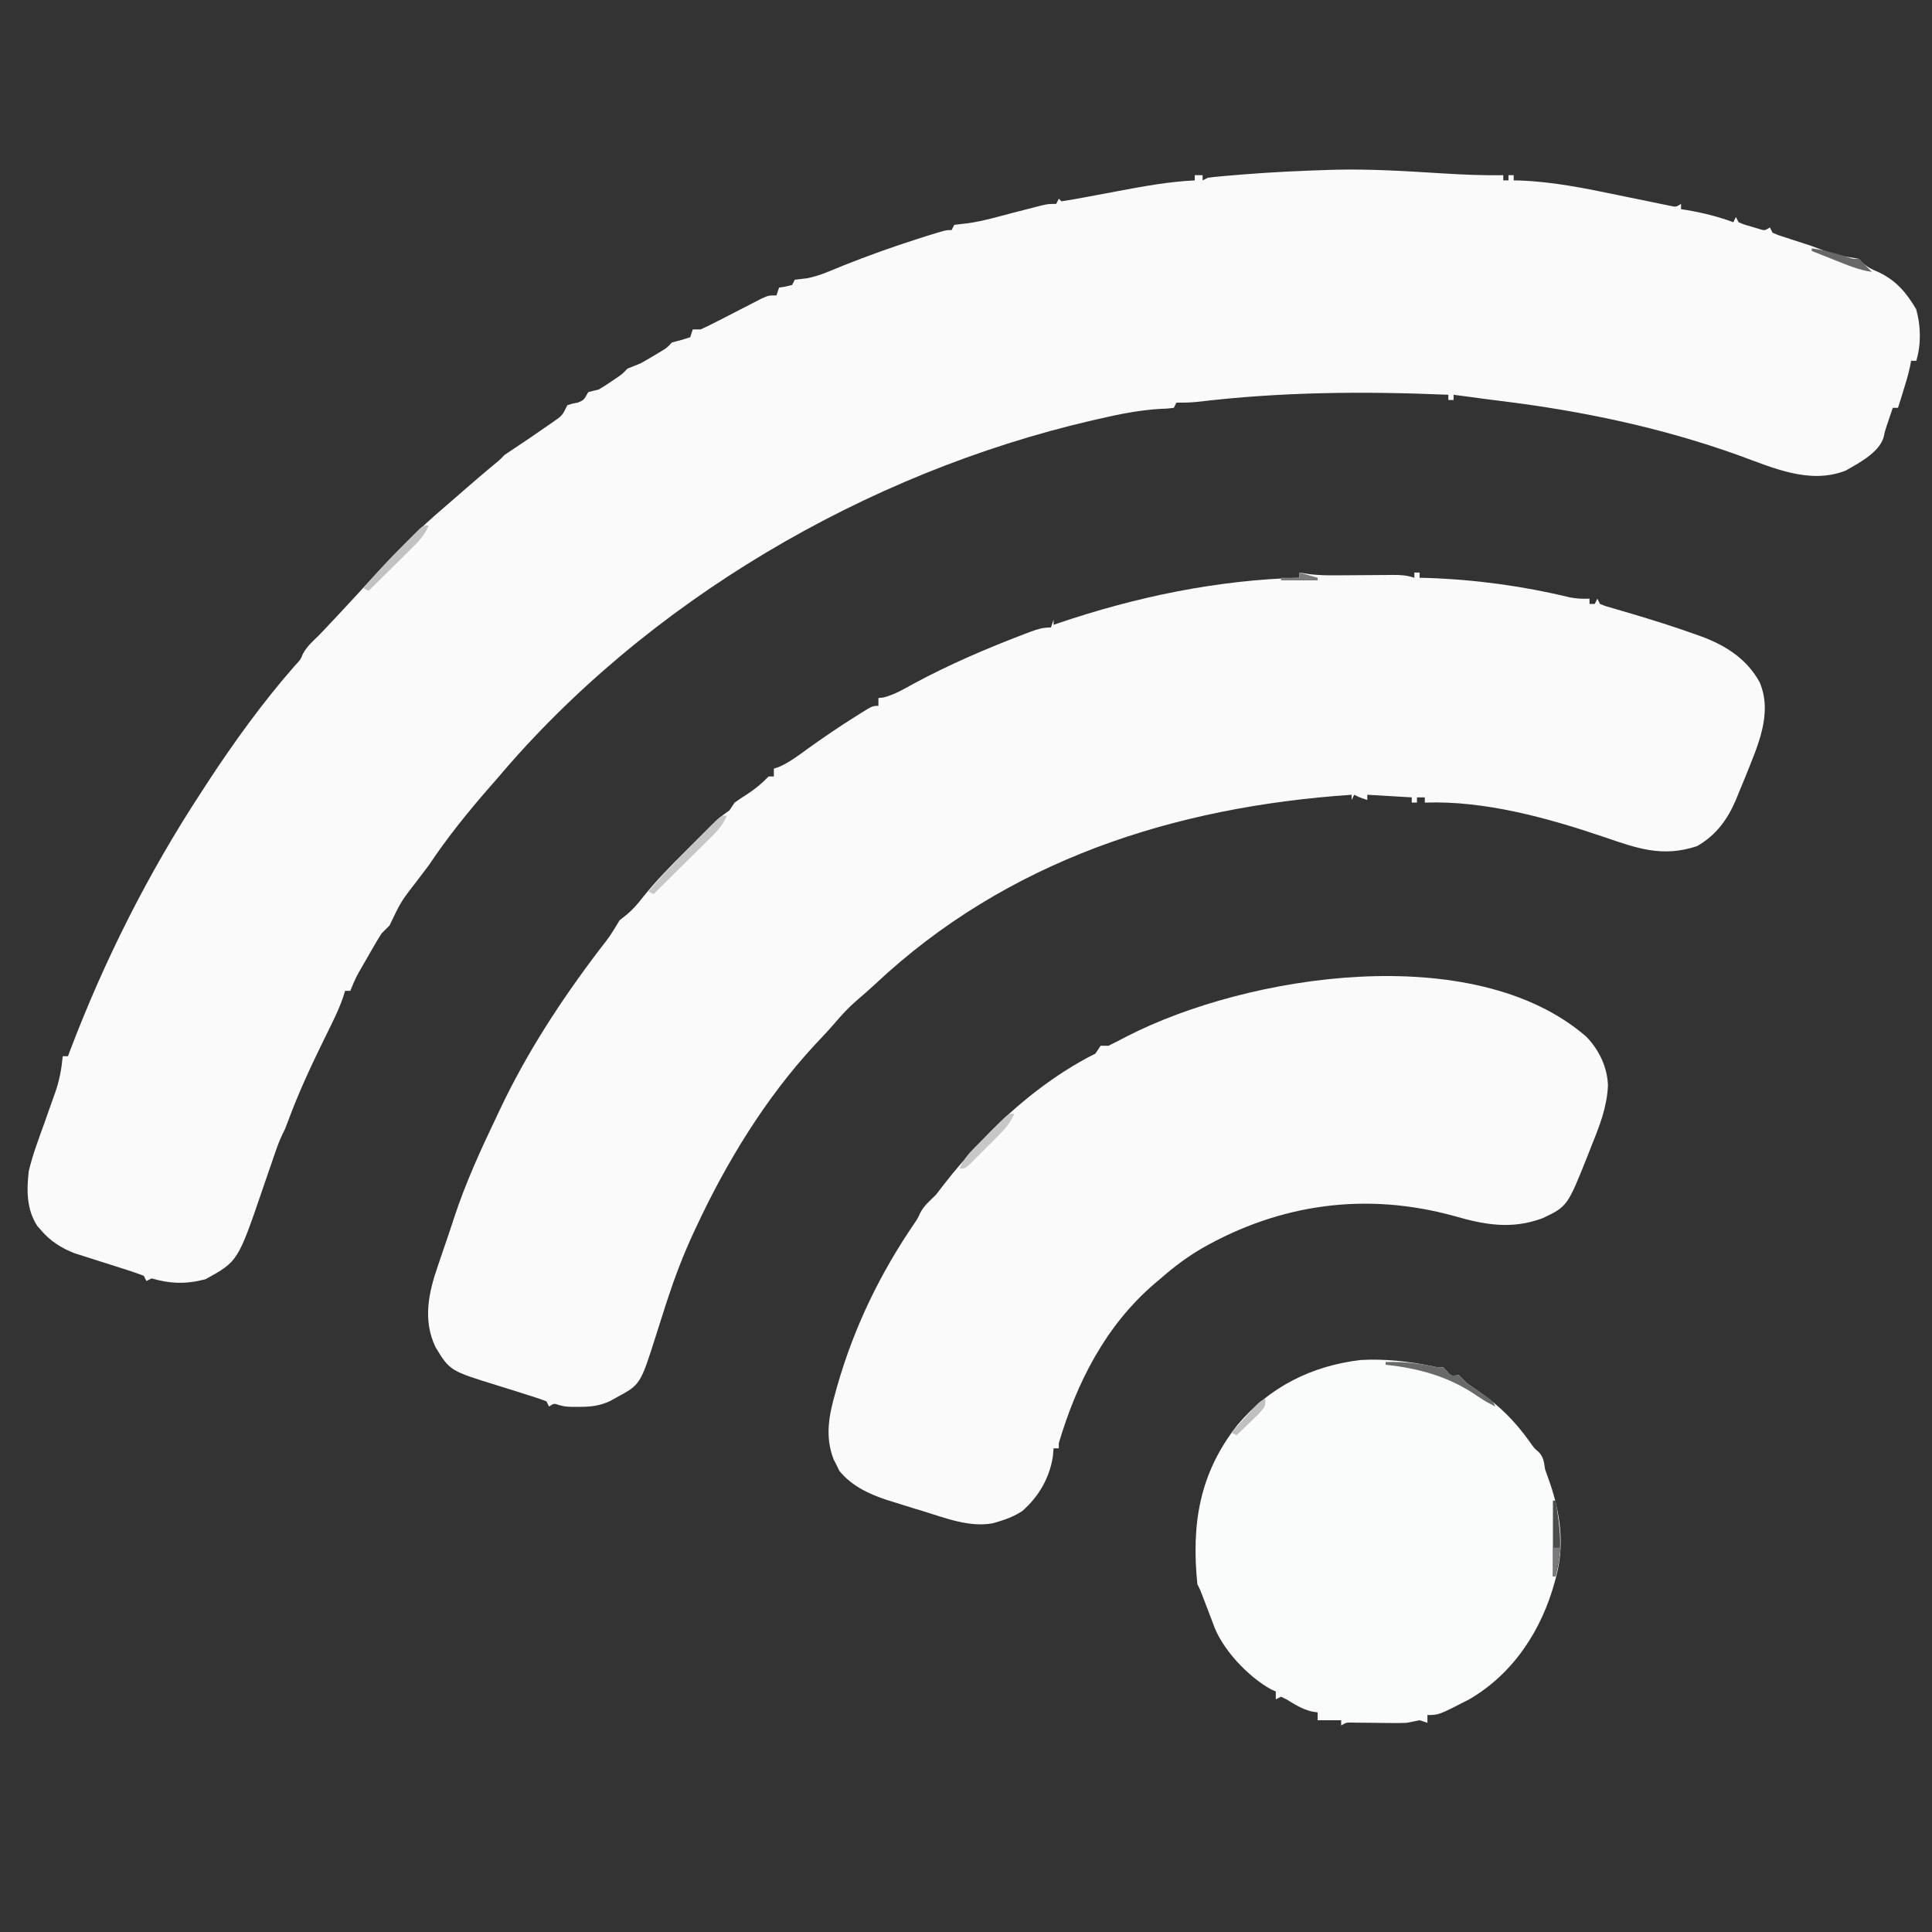 <?xml version="1.0" encoding="UTF-8"?>
<svg version="1.1" xmlns="http://www.w3.org/2000/svg" width="739" height="739">
<rect width="100%" height="100%" fill="#333333" stroke="none"/>
<path d="M0 0 C13.653 -0.352 27.257 0.516 40.878 1.359 C48.801 1.844 56.686 2.227 64.629 2.071 C64.629 2.731 64.629 3.391 64.629 4.071 C65.289 4.071 65.949 4.071 66.629 4.071 C66.629 3.411 66.629 2.751 66.629 2.071 C67.289 2.071 67.949 2.071 68.629 2.071 C68.629 2.731 68.629 3.391 68.629 4.071 C69.507 4.089 70.385 4.108 71.29 4.127 C83.975 4.637 96.098 7.117 108.504 9.696 C111.656 10.346 114.809 10.993 117.963 11.632 C119.91 12.027 121.855 12.429 123.799 12.838 C124.668 13.015 125.538 13.192 126.433 13.374 C127.198 13.533 127.962 13.692 128.75 13.856 C130.717 14.254 130.717 14.254 132.629 13.071 C132.629 13.731 132.629 14.391 132.629 15.071 C133.319 15.18 134.008 15.29 134.719 15.403 C140.923 16.45 146.728 17.885 152.629 20.071 C152.959 19.411 153.289 18.751 153.629 18.071 C153.959 18.731 154.289 19.391 154.629 20.071 C156.901 21.021 156.901 21.021 159.566 21.758 C160.462 22.03 161.358 22.302 162.281 22.583 C164.636 23.325 164.636 23.325 166.629 22.071 C166.959 22.731 167.289 23.391 167.629 24.071 C169.923 25.074 169.923 25.074 172.73 25.946 C173.778 26.291 174.826 26.637 175.906 26.993 C177.563 27.526 177.563 27.526 179.254 28.071 C180.876 28.604 180.876 28.604 182.531 29.149 C191.401 32.527 191.401 32.527 200.629 34.071 C201.067 34.521 201.505 34.971 201.957 35.434 C203.947 37.382 205.827 38.161 208.379 39.258 C215.065 42.509 218.807 47.015 222.566 53.321 C224.371 59.689 224.52 66.679 222.629 73.071 C221.969 73.071 221.309 73.071 220.629 73.071 C220.445 74.098 220.445 74.098 220.258 75.145 C219.545 78.463 218.58 81.645 217.566 84.883 C217.204 86.045 216.842 87.206 216.469 88.403 C216.192 89.283 215.914 90.164 215.629 91.071 C214.969 91.071 214.309 91.071 213.629 91.071 C213.148 92.487 212.669 93.904 212.191 95.321 C211.925 96.11 211.658 96.899 211.383 97.711 C210.606 100.017 210.606 100.017 210.156 102.219 C208.472 108.133 200.69 112.173 195.629 115.071 C181.774 120.514 167.728 113.951 154.566 109.196 C125.117 98.62 94.671 92.245 63.67 88.445 C59.547 87.938 55.432 87.38 51.316 86.821 C49.421 86.57 47.525 86.32 45.629 86.071 C45.629 86.731 45.629 87.391 45.629 88.071 C44.969 88.071 44.309 88.071 43.629 88.071 C43.629 87.411 43.629 86.751 43.629 86.071 C11.226 84.694 -20.369 84.941 -52.614 88.811 C-55.22 89.057 -57.756 89.118 -60.371 89.071 C-60.701 89.731 -61.031 90.391 -61.371 91.071 C-63.748 91.368 -63.748 91.368 -66.93 91.489 C-74.952 91.998 -82.626 93.575 -90.434 95.383 C-91.18 95.555 -91.927 95.726 -92.697 95.902 C-178.95 115.878 -263.073 165.052 -320.371 233.071 C-321.256 234.083 -322.143 235.093 -323.031 236.102 C-331.374 245.633 -339.339 255.523 -346.371 266.071 C-347.804 267.97 -349.242 269.866 -350.684 271.758 C-356.988 279.875 -356.988 279.875 -361.371 289.071 C-362.364 290.078 -363.365 291.077 -364.371 292.071 C-365.302 293.492 -366.187 294.943 -367.035 296.415 C-367.517 297.249 -367.999 298.083 -368.496 298.942 C-369.239 300.243 -369.239 300.243 -369.996 301.571 C-370.499 302.438 -371.002 303.306 -371.52 304.2 C-374.288 308.976 -374.288 308.976 -376.371 314.071 C-377.031 314.071 -377.691 314.071 -378.371 314.071 C-378.642 314.936 -378.913 315.8 -379.192 316.691 C-380.342 319.986 -381.698 323.011 -383.234 326.141 C-383.792 327.286 -384.349 328.43 -384.924 329.61 C-385.505 330.793 -386.085 331.977 -386.684 333.196 C-391.572 343.161 -396.201 353.156 -400.059 363.571 C-401.371 367.071 -401.371 367.071 -402.29 368.827 C-403.794 371.948 -404.866 375.202 -405.98 378.477 C-406.493 379.959 -407.006 381.441 -407.52 382.922 C-408.317 385.233 -409.112 387.545 -409.901 389.859 C-419.358 417.537 -419.358 417.537 -431.746 424.383 C-439.161 426.325 -445.056 426.161 -452.371 424.071 C-453.031 424.401 -453.691 424.731 -454.371 425.071 C-454.701 424.411 -455.031 423.751 -455.371 423.071 C-457.491 422.244 -459.65 421.514 -461.82 420.829 C-463.157 420.398 -464.494 419.967 -465.83 419.536 C-467.938 418.866 -470.047 418.2 -472.156 417.535 C-474.193 416.891 -476.225 416.235 -478.258 415.579 C-479.477 415.193 -480.696 414.808 -481.952 414.411 C-486.947 412.453 -491.126 409.786 -494.621 405.696 C-495.101 405.152 -495.58 404.608 -496.074 404.047 C-500.251 397.681 -500.212 390.38 -499.371 383.071 C-497.901 376.817 -495.618 370.79 -493.434 364.758 C-492.581 362.362 -491.735 359.965 -490.897 357.564 C-490.378 356.083 -489.851 354.606 -489.314 353.132 C-487.648 348.429 -486.841 344.042 -486.371 339.071 C-485.711 339.071 -485.051 339.071 -484.371 339.071 C-484.152 338.486 -483.933 337.902 -483.707 337.3 C-470.575 302.625 -453.702 269.075 -433.371 238.071 C-432.688 237.012 -432.005 235.954 -431.301 234.864 C-421.12 219.294 -410.07 203.955 -397.809 189.946 C-395.408 187.383 -395.408 187.383 -394.531 185.204 C-392.94 182.279 -390.768 180.384 -388.371 178.071 C-385.974 175.571 -383.612 173.038 -381.246 170.508 C-380.582 169.8 -379.919 169.092 -379.235 168.362 C-375.391 164.254 -371.585 160.115 -367.809 155.946 C-359.164 146.488 -350.165 137.342 -340.371 129.071 C-339.168 128.029 -337.966 126.986 -336.766 125.942 C-336.106 125.368 -335.447 124.795 -334.767 124.204 C-334.1 123.624 -333.433 123.044 -332.746 122.446 C-329.201 119.365 -325.653 116.292 -322.035 113.297 C-319.419 111.178 -319.419 111.178 -317.371 109.071 C-316.135 108.216 -314.883 107.387 -313.621 106.571 C-309.331 103.732 -305.085 100.835 -300.871 97.883 C-300.248 97.455 -299.624 97.027 -298.981 96.586 C-295.291 94.039 -295.291 94.039 -293.371 90.071 C-291.434 89.446 -291.434 89.446 -289.371 89.071 C-287.04 88.112 -287.04 88.112 -285.371 85.071 C-284.046 84.707 -282.711 84.378 -281.371 84.071 C-279.795 83.148 -278.254 82.164 -276.746 81.133 C-275.97 80.609 -275.194 80.084 -274.395 79.543 C-272.285 78.088 -272.285 78.088 -270.371 76.071 C-268.709 75.393 -267.041 74.728 -265.371 74.071 C-263.622 73.106 -261.893 72.105 -260.184 71.071 C-258.894 70.297 -258.894 70.297 -257.578 69.508 C-255.286 68.124 -255.286 68.124 -253.371 66.071 C-252.195 65.761 -251.02 65.452 -249.809 65.133 C-248.674 64.783 -247.54 64.432 -246.371 64.071 C-246.041 63.081 -245.711 62.091 -245.371 61.071 C-244.381 61.071 -243.391 61.071 -242.371 61.071 C-240.384 60.186 -238.429 59.225 -236.496 58.227 C-234.771 57.347 -234.771 57.347 -233.012 56.45 C-231.798 55.824 -230.584 55.198 -229.371 54.571 C-226.999 53.345 -224.624 52.128 -222.246 50.915 C-221.192 50.37 -220.137 49.825 -219.051 49.264 C-216.371 48.071 -216.371 48.071 -213.371 48.071 C-213.041 47.081 -212.711 46.091 -212.371 45.071 C-211.567 44.947 -210.762 44.823 -209.934 44.696 C-209.088 44.49 -208.242 44.283 -207.371 44.071 C-207.041 43.411 -206.711 42.751 -206.371 42.071 C-204.79 41.88 -203.209 41.691 -201.628 41.505 C-196.715 40.56 -192.118 38.373 -187.496 36.508 C-178.21 32.844 -168.885 29.47 -159.371 26.446 C-158.297 26.103 -157.224 25.761 -156.118 25.408 C-148.659 23.071 -148.659 23.071 -146.371 23.071 C-146.041 22.411 -145.711 21.751 -145.371 21.071 C-143.588 20.844 -141.803 20.628 -140.014 20.446 C-134.269 19.63 -128.669 17.963 -123.059 16.508 C-120.542 15.858 -118.026 15.211 -115.508 14.567 C-114.401 14.28 -113.295 13.993 -112.155 13.698 C-109.371 13.071 -109.371 13.071 -106.371 13.071 C-106.041 12.411 -105.711 11.751 -105.371 11.071 C-105.041 11.401 -104.711 11.731 -104.371 12.071 C-101.613 11.667 -98.9 11.196 -96.164 10.672 C-95.328 10.518 -94.493 10.364 -93.631 10.204 C-90.047 9.542 -86.466 8.867 -82.884 8.192 C-73.065 6.349 -63.374 4.548 -53.371 4.071 C-53.371 3.411 -53.371 2.751 -53.371 2.071 C-52.381 2.071 -51.391 2.071 -50.371 2.071 C-50.371 2.731 -50.371 3.391 -50.371 4.071 C-49.711 3.741 -49.051 3.411 -48.371 3.071 C-46.904 2.862 -45.429 2.703 -43.953 2.571 C-43.04 2.489 -42.127 2.407 -41.187 2.322 C-39.7 2.198 -39.7 2.198 -38.184 2.071 C-37.157 1.984 -36.131 1.897 -35.073 1.808 C-23.391 0.858 -11.713 0.35 0 0 Z " fill="#FAFAFA" transform="translate(510.371,64.929)"/>
<path d="M0 0 C1.485 0.246 1.485 0.246 2.999 0.496 C7.007 1.066 10.973 1.111 15.016 1.062 C15.753 1.059 16.491 1.055 17.251 1.051 C19.584 1.039 21.917 1.02 24.25 1 C27.339 0.973 30.427 0.953 33.516 0.938 C34.222 0.929 34.928 0.921 35.656 0.912 C38.728 0.897 41.06 1.02 44 2 C44 1.34 44 0.68 44 0 C44.66 0 45.32 0 46 0 C46 0.66 46 1.32 46 2 C47.587 2.039 47.587 2.039 49.207 2.078 C67.41 2.695 85.692 5.184 103.398 9.484 C106.003 10.001 108.353 10.096 111 10 C111 10.66 111 11.32 111 12 C111.66 12 112.32 12 113 12 C113.33 11.34 113.66 10.68 114 10 C114.33 10.66 114.66 11.32 115 12 C117.294 12.923 117.294 12.923 120.117 13.699 C121.19 14.018 122.264 14.336 123.37 14.665 C124.526 15.002 125.683 15.34 126.875 15.688 C135.189 18.184 143.465 20.723 151.625 23.688 C152.731 24.078 152.731 24.078 153.859 24.477 C163.192 27.934 171.215 33.088 176.102 42.012 C181.193 54.123 175.204 66.48 170.723 77.871 C169.884 79.917 169.039 81.96 168.188 84 C167.603 85.45 167.603 85.45 167.006 86.93 C163.715 94.578 159.436 100.441 152.129 104.656 C138.953 108.988 129.541 105.605 116.868 101.271 C95.225 93.914 71.001 87.17 48 88 C48 87.34 48 86.68 48 86 C47.01 86 46.02 86 45 86 C45 86.66 45 87.32 45 88 C44.34 88 43.68 88 43 88 C43 87.34 43 86.68 43 86 C37.39 85.67 31.78 85.34 26 85 C26 85.66 26 86.32 26 87 C23 86 23 86 21 85 C20.67 85.66 20.34 86.32 20 87 C20 86.34 20 85.68 20 85 C-47.878 89.601 -111.784 110.064 -162.281 157.469 C-164.579 159.608 -166.917 161.66 -169.312 163.688 C-172.528 166.481 -175.295 169.484 -178.043 172.734 C-180.327 175.379 -182.727 177.897 -185.125 180.438 C-204.223 201.005 -219.202 225.618 -231 251 C-231.31 251.662 -231.619 252.325 -231.938 253.007 C-235.729 261.241 -238.927 269.617 -241.738 278.23 C-241.977 278.959 -242.215 279.687 -242.461 280.438 C-243.654 284.098 -244.825 287.763 -245.968 291.439 C-252.025 310.594 -252.025 310.594 -261.125 315.5 C-261.953 315.964 -262.78 316.428 -263.633 316.906 C-267.685 318.778 -271.046 319.137 -275.5 319.125 C-276.438 319.128 -277.377 319.13 -278.344 319.133 C-281 319 -281 319 -283.219 318.43 C-285.089 317.776 -285.089 317.776 -287 319 C-287.33 318.34 -287.66 317.68 -288 317 C-290.352 316.114 -292.67 315.34 -295.07 314.609 C-296.539 314.142 -298.008 313.675 -299.477 313.207 C-301.792 312.479 -304.108 311.755 -306.428 311.042 C-324.897 305.339 -324.897 305.339 -330.375 296.375 C-335.37 286.001 -333.093 275.452 -329.438 265 C-329.072 263.914 -328.706 262.828 -328.329 261.709 C-327.584 259.504 -326.83 257.302 -326.068 255.102 C-325.116 252.336 -324.198 249.561 -323.297 246.777 C-318.889 233.38 -313.079 220.712 -307 208 C-306.648 207.253 -306.296 206.505 -305.934 205.735 C-295.657 183.929 -282.496 163.733 -267.945 144.566 C-263.61 139.014 -263.61 139.014 -260 133 C-259.237 132.401 -258.474 131.801 -257.688 131.183 C-254.992 128.993 -253.109 126.809 -250.992 124.066 C-245.989 117.831 -240.485 112.215 -234.805 106.599 C-233.101 104.914 -231.405 103.22 -229.711 101.525 C-228.623 100.442 -227.534 99.36 -226.445 98.277 C-225.942 97.775 -225.439 97.273 -224.921 96.756 C-222.698 94.564 -220.609 92.739 -218 91 C-217.01 89.515 -217.01 89.515 -216 88 C-214.577 86.97 -213.114 85.995 -211.625 85.062 C-208.353 82.957 -205.703 80.812 -203 78 C-202.34 78 -201.68 78 -201 78 C-201 77.01 -201 76.02 -201 75 C-200.336 74.783 -199.672 74.567 -198.988 74.344 C-194.999 72.55 -191.709 70.074 -188.188 67.5 C-182.253 63.237 -176.255 59.131 -170.062 55.25 C-169.383 54.82 -168.703 54.39 -168.003 53.947 C-163.251 51 -163.251 51 -161 51 C-161 50.01 -161 49.02 -161 48 C-160.348 47.927 -159.695 47.853 -159.023 47.777 C-154.834 46.7 -151.393 44.651 -147.625 42.562 C-133.82 35.112 -119.407 28.948 -104.75 23.375 C-104.101 23.127 -103.451 22.879 -102.782 22.624 C-100.025 21.607 -97.968 21 -95 21 C-94.67 20.01 -94.34 19.02 -94 18 C-94 18.66 -94 19.32 -94 20 C-93.475 19.819 -92.95 19.639 -92.409 19.453 C-62.69 9.343 -31.445 2.822 0 2 C0 1.34 0 0.68 0 0 Z " fill="#FAFAFA" transform="translate(497,219)"/>
<path d="M0 0 C4.858 5 8.113 11.762 8.277 18.771 C7.87 26.976 5.105 34.035 2.035 41.582 C1.565 42.792 1.095 44.003 0.611 45.25 C-7.231 64.915 -7.231 64.915 -16.777 69.457 C-28.703 73.831 -38.883 71.962 -50.777 68.52 C-84.232 59.398 -116.961 63.793 -147.136 80.999 C-152.785 84.333 -157.853 88.12 -162.777 92.457 C-163.606 93.154 -164.435 93.852 -165.289 94.57 C-183.924 110.637 -194.875 132.206 -201.777 155.457 C-201.777 156.117 -201.777 156.777 -201.777 157.457 C-202.437 157.457 -203.097 157.457 -203.777 157.457 C-203.86 158.426 -203.942 159.396 -204.027 160.395 C-205.274 168.749 -209.435 175.917 -215.777 181.457 C-218.668 183.316 -221.487 184.483 -224.777 185.457 C-225.831 185.77 -225.831 185.77 -226.906 186.09 C-235.947 187.819 -245.22 184.07 -253.777 181.457 C-254.692 181.183 -255.607 180.908 -256.549 180.625 C-259.341 179.779 -262.123 178.905 -264.902 178.02 C-266.18 177.624 -266.18 177.624 -267.484 177.221 C-274.401 174.935 -281.033 171.826 -285.715 166.078 C-286.241 164.997 -286.241 164.997 -286.777 163.895 C-287.149 163.171 -287.52 162.448 -287.902 161.703 C-291.315 152.943 -289.695 144.807 -287.215 136.082 C-286.944 135.117 -286.673 134.151 -286.394 133.157 C-279.966 110.85 -269.974 90.286 -256.855 71.154 C-255.717 69.434 -255.717 69.434 -254.773 67.381 C-253.311 64.557 -251.025 62.705 -248.777 60.457 C-247.677 59.074 -246.595 57.677 -245.527 56.27 C-241.541 51.075 -237.253 46.235 -232.777 41.457 C-231.468 40.049 -231.468 40.049 -230.133 38.613 C-218.166 26.039 -203.368 14.252 -187.777 6.457 C-186.787 4.972 -186.787 4.972 -185.777 3.457 C-184.787 3.457 -183.797 3.457 -182.777 3.457 C-180.407 2.316 -178.097 1.131 -175.777 -0.105 C-129.563 -23.867 -42.921 -37.261 0 0 Z " fill="#FAFAFA" transform="translate(606.777,396.543)"/>
<path d="M0 0 C2.049 0.466 2.049 0.466 4.074 0.402 C4.549 0.897 5.023 1.392 5.512 1.902 C7.074 3.749 7.074 3.749 10.074 3.402 C11.11 4.365 12.104 5.373 13.074 6.402 C14.639 7.532 16.225 8.634 17.824 9.715 C25.78 15.264 31.386 20.811 37.059 28.695 C38.888 31.332 38.888 31.332 40.777 32.953 C42.576 34.963 42.643 36.763 43.074 39.402 C43.699 41.243 44.347 43.076 45.012 44.902 C48.923 56.452 50.53 68.266 47.387 80.152 C47.207 80.844 47.027 81.536 46.841 82.249 C41.816 100.84 31 117.563 14.074 127.402 C2.433 133.402 2.433 133.402 -1.926 133.402 C-1.926 134.392 -1.926 135.382 -1.926 136.402 C-2.916 136.072 -3.906 135.742 -4.926 135.402 C-6.597 135.711 -8.264 136.047 -9.926 136.402 C-11.741 136.469 -13.559 136.488 -15.375 136.465 C-16.388 136.457 -17.4 136.449 -18.443 136.441 C-19.489 136.429 -20.536 136.416 -21.613 136.402 C-23.7 136.377 -25.788 136.356 -27.875 136.34 C-28.796 136.328 -29.718 136.317 -30.667 136.305 C-32.961 136.25 -32.961 136.25 -34.926 137.402 C-34.926 136.742 -34.926 136.082 -34.926 135.402 C-37.896 135.402 -40.866 135.402 -43.926 135.402 C-43.926 134.412 -43.926 133.422 -43.926 132.402 C-44.654 132.291 -45.382 132.181 -46.133 132.066 C-49.874 131.177 -52.678 129.346 -55.938 127.363 C-56.594 127.046 -57.25 126.729 -57.926 126.402 C-58.586 126.732 -59.246 127.062 -59.926 127.402 C-59.926 126.412 -59.926 125.422 -59.926 124.402 C-60.771 124.027 -60.771 124.027 -61.633 123.645 C-70.441 118.873 -80.707 108.06 -83.926 98.402 C-84.752 96.212 -85.586 94.025 -86.426 91.84 C-86.869 90.684 -87.313 89.527 -87.77 88.336 C-88.827 85.526 -88.827 85.526 -89.926 83.402 C-92.248 60.439 -89.208 40.92 -74.523 22.367 C-62.39 7.95 -46.258 -0.158 -27.504 -2.387 C-18.221 -2.934 -9.088 -1.861 0 0 Z " fill="#FAFBFB" transform="translate(547.926,522.598)"/>
<path d="M0 0 C-1.638 4.196 -4.733 6.987 -7.883 10.078 C-8.457 10.65 -9.031 11.221 -9.623 11.81 C-11.452 13.628 -13.289 15.439 -15.125 17.25 C-16.369 18.484 -17.612 19.718 -18.855 20.953 C-21.898 23.974 -24.948 26.989 -28 30 C-28.66 29.67 -29.32 29.34 -30 29 C-24.816 22.86 -19.291 17.105 -13.61 11.424 C-12.167 9.98 -10.733 8.527 -9.299 7.074 C-8.389 6.163 -7.48 5.251 -6.543 4.312 C-5.718 3.484 -4.893 2.655 -4.044 1.801 C-2 0 -2 0 0 0 Z " fill="#C6C6C6" transform="translate(278,312)"/>
<path d="M0 0 C-1.563 3.766 -3.906 6.136 -6.789 8.984 C-7.252 9.445 -7.716 9.905 -8.193 10.38 C-9.666 11.841 -11.145 13.296 -12.625 14.75 C-13.628 15.743 -14.631 16.737 -15.633 17.73 C-18.083 20.159 -20.54 22.581 -23 25 C-23.66 24.67 -24.32 24.34 -25 24 C-20.111 18.274 -15.008 12.826 -9.688 7.5 C-8.973 6.773 -8.258 6.046 -7.521 5.297 C-6.838 4.611 -6.154 3.925 -5.449 3.219 C-4.834 2.599 -4.219 1.98 -3.585 1.342 C-2 0 -2 0 0 0 Z " fill="#C2C2C3" transform="translate(164,201)"/>
<path d="M0 0 C6.155 -0.202 11.679 0.34 17.715 1.562 C19.94 2.063 19.94 2.063 22 2 C22.474 2.495 22.949 2.99 23.438 3.5 C25 5.346 25 5.346 28 5 C29.033 5.965 30.027 6.974 31 8 C33.573 9.846 36.194 11.609 38.82 13.379 C41 15 41 15 42 17 C38.81 15.508 36.027 13.676 33.125 11.688 C22.893 5.157 11.969 2.332 0 1 C0 0.67 0 0.34 0 0 Z " fill="#686969" transform="translate(530,521)"/>
<path d="M0 0 C-1.452 3.332 -3.285 5.542 -5.844 8.109 C-6.595 8.863 -7.347 9.618 -8.121 10.395 C-8.906 11.172 -9.691 11.949 -10.5 12.75 C-11.285 13.543 -12.07 14.336 -12.879 15.152 C-14.006 16.276 -14.006 16.276 -15.156 17.422 C-15.845 18.109 -16.534 18.795 -17.244 19.503 C-19 21 -19 21 -21 21 C-19.548 17.668 -17.715 15.458 -15.156 12.891 C-14.405 12.137 -13.653 11.382 -12.879 10.605 C-12.094 9.828 -11.309 9.051 -10.5 8.25 C-9.715 7.457 -8.93 6.664 -8.121 5.848 C-7.37 5.099 -6.618 4.35 -5.844 3.578 C-4.81 2.548 -4.81 2.548 -3.756 1.497 C-2 0 -2 0 0 0 Z " fill="#C6C7C7" transform="translate(388,426)"/>
<path d="M0 0 C0.33 0 0.66 0 1 0 C2.765 10.339 3.909 18.819 1 29 C0.67 29 0.34 29 0 29 C0 19.43 0 9.86 0 0 Z " fill="#4B4C4C" transform="translate(594,574)"/>
<path d="M0 0 C0 3 0 3 -2.406 5.699 C-3.43 6.703 -4.462 7.699 -5.5 8.688 C-6.025 9.199 -6.549 9.71 -7.09 10.236 C-8.387 11.498 -9.692 12.75 -11 14 C-11.66 13.67 -12.32 13.34 -13 13 C-11.212 11.018 -9.42 9.039 -7.625 7.062 C-7.117 6.499 -6.609 5.935 -6.086 5.354 C-2.227 1.113 -2.227 1.113 0 0 Z " fill="#C0C0C0" transform="translate(484,535)"/>
<path d="M0 0 C4.795 0.631 9.234 1.924 13.828 3.379 C15.944 4.092 15.944 4.092 18 4 C19.5 5.375 19.5 5.375 21 7 C21.66 7.66 22.32 8.32 23 9 C17.945 8.269 13.401 6.316 8.688 4.438 C7.852 4.108 7.016 3.779 6.154 3.439 C4.101 2.63 2.05 1.817 0 1 C0 0.67 0 0.34 0 0 Z " fill="#676767" transform="translate(693,95)"/>
<path d="M0 0 C2.31 0.66 4.62 1.32 7 2 C7 2.33 7 2.66 7 3 C2.38 3 -2.24 3 -7 3 C-7 2.67 -7 2.34 -7 2 C-4.69 2 -2.38 2 0 2 C0 1.34 0 0.68 0 0 Z " fill="#7B7C7C" transform="translate(497,219)"/>
<path d="M0 0 C0.99 0 1.98 0 3 0 C2.34 3.63 1.68 7.26 1 11 C0.67 11 0.34 11 0 11 C0 7.37 0 3.74 0 0 Z " fill="#7A7A7C" transform="translate(594,592)"/>
<path d="" fill="#949494" transform="translate(0,0)"/>
<path d="M0 0 C3 1 3 1 3 1 Z " fill="#808080" transform="translate(459,154)"/>
<path d="" fill="#6F6F6F" transform="translate(0,0)"/>
<path d="" fill="#7F7F7F" transform="translate(0,0)"/>
<path d="" fill="#A6A6A6" transform="translate(0,0)"/>
<path d="" fill="#A6A6A6" transform="translate(0,0)"/>
<path d="" fill="#6F6F6F" transform="translate(0,0)"/>
<path d="" fill="#6F6F6F" transform="translate(0,0)"/>
<path d="" fill="#6F6F6F" transform="translate(0,0)"/>
<path d="" fill="#A6A6A6" transform="translate(0,0)"/>
<path d="" fill="#6F6F6F" transform="translate(0,0)"/>
<path d="" fill="#6F6F6F" transform="translate(0,0)"/>
<path d="" fill="#6F6F6F" transform="translate(0,0)"/>
<path d="" fill="#6F6F6F" transform="translate(0,0)"/>
<path d="" fill="#6F6F6F" transform="translate(0,0)"/>
<path d="" fill="#6F6F6F" transform="translate(0,0)"/>
<path d="" fill="#6F6F6F" transform="translate(0,0)"/>
<path d="" fill="#DEDEDE" transform="translate(0,0)"/>
<path d="" fill="#DEDEDE" transform="translate(0,0)"/>
<path d="" fill="#DEDEDE" transform="translate(0,0)"/>
<path d="" fill="#808080" transform="translate(0,0)"/>
<path d="" fill="#808080" transform="translate(0,0)"/>
<path d="" fill="#808080" transform="translate(0,0)"/>
<path d="" fill="#808080" transform="translate(0,0)"/>
</svg>
